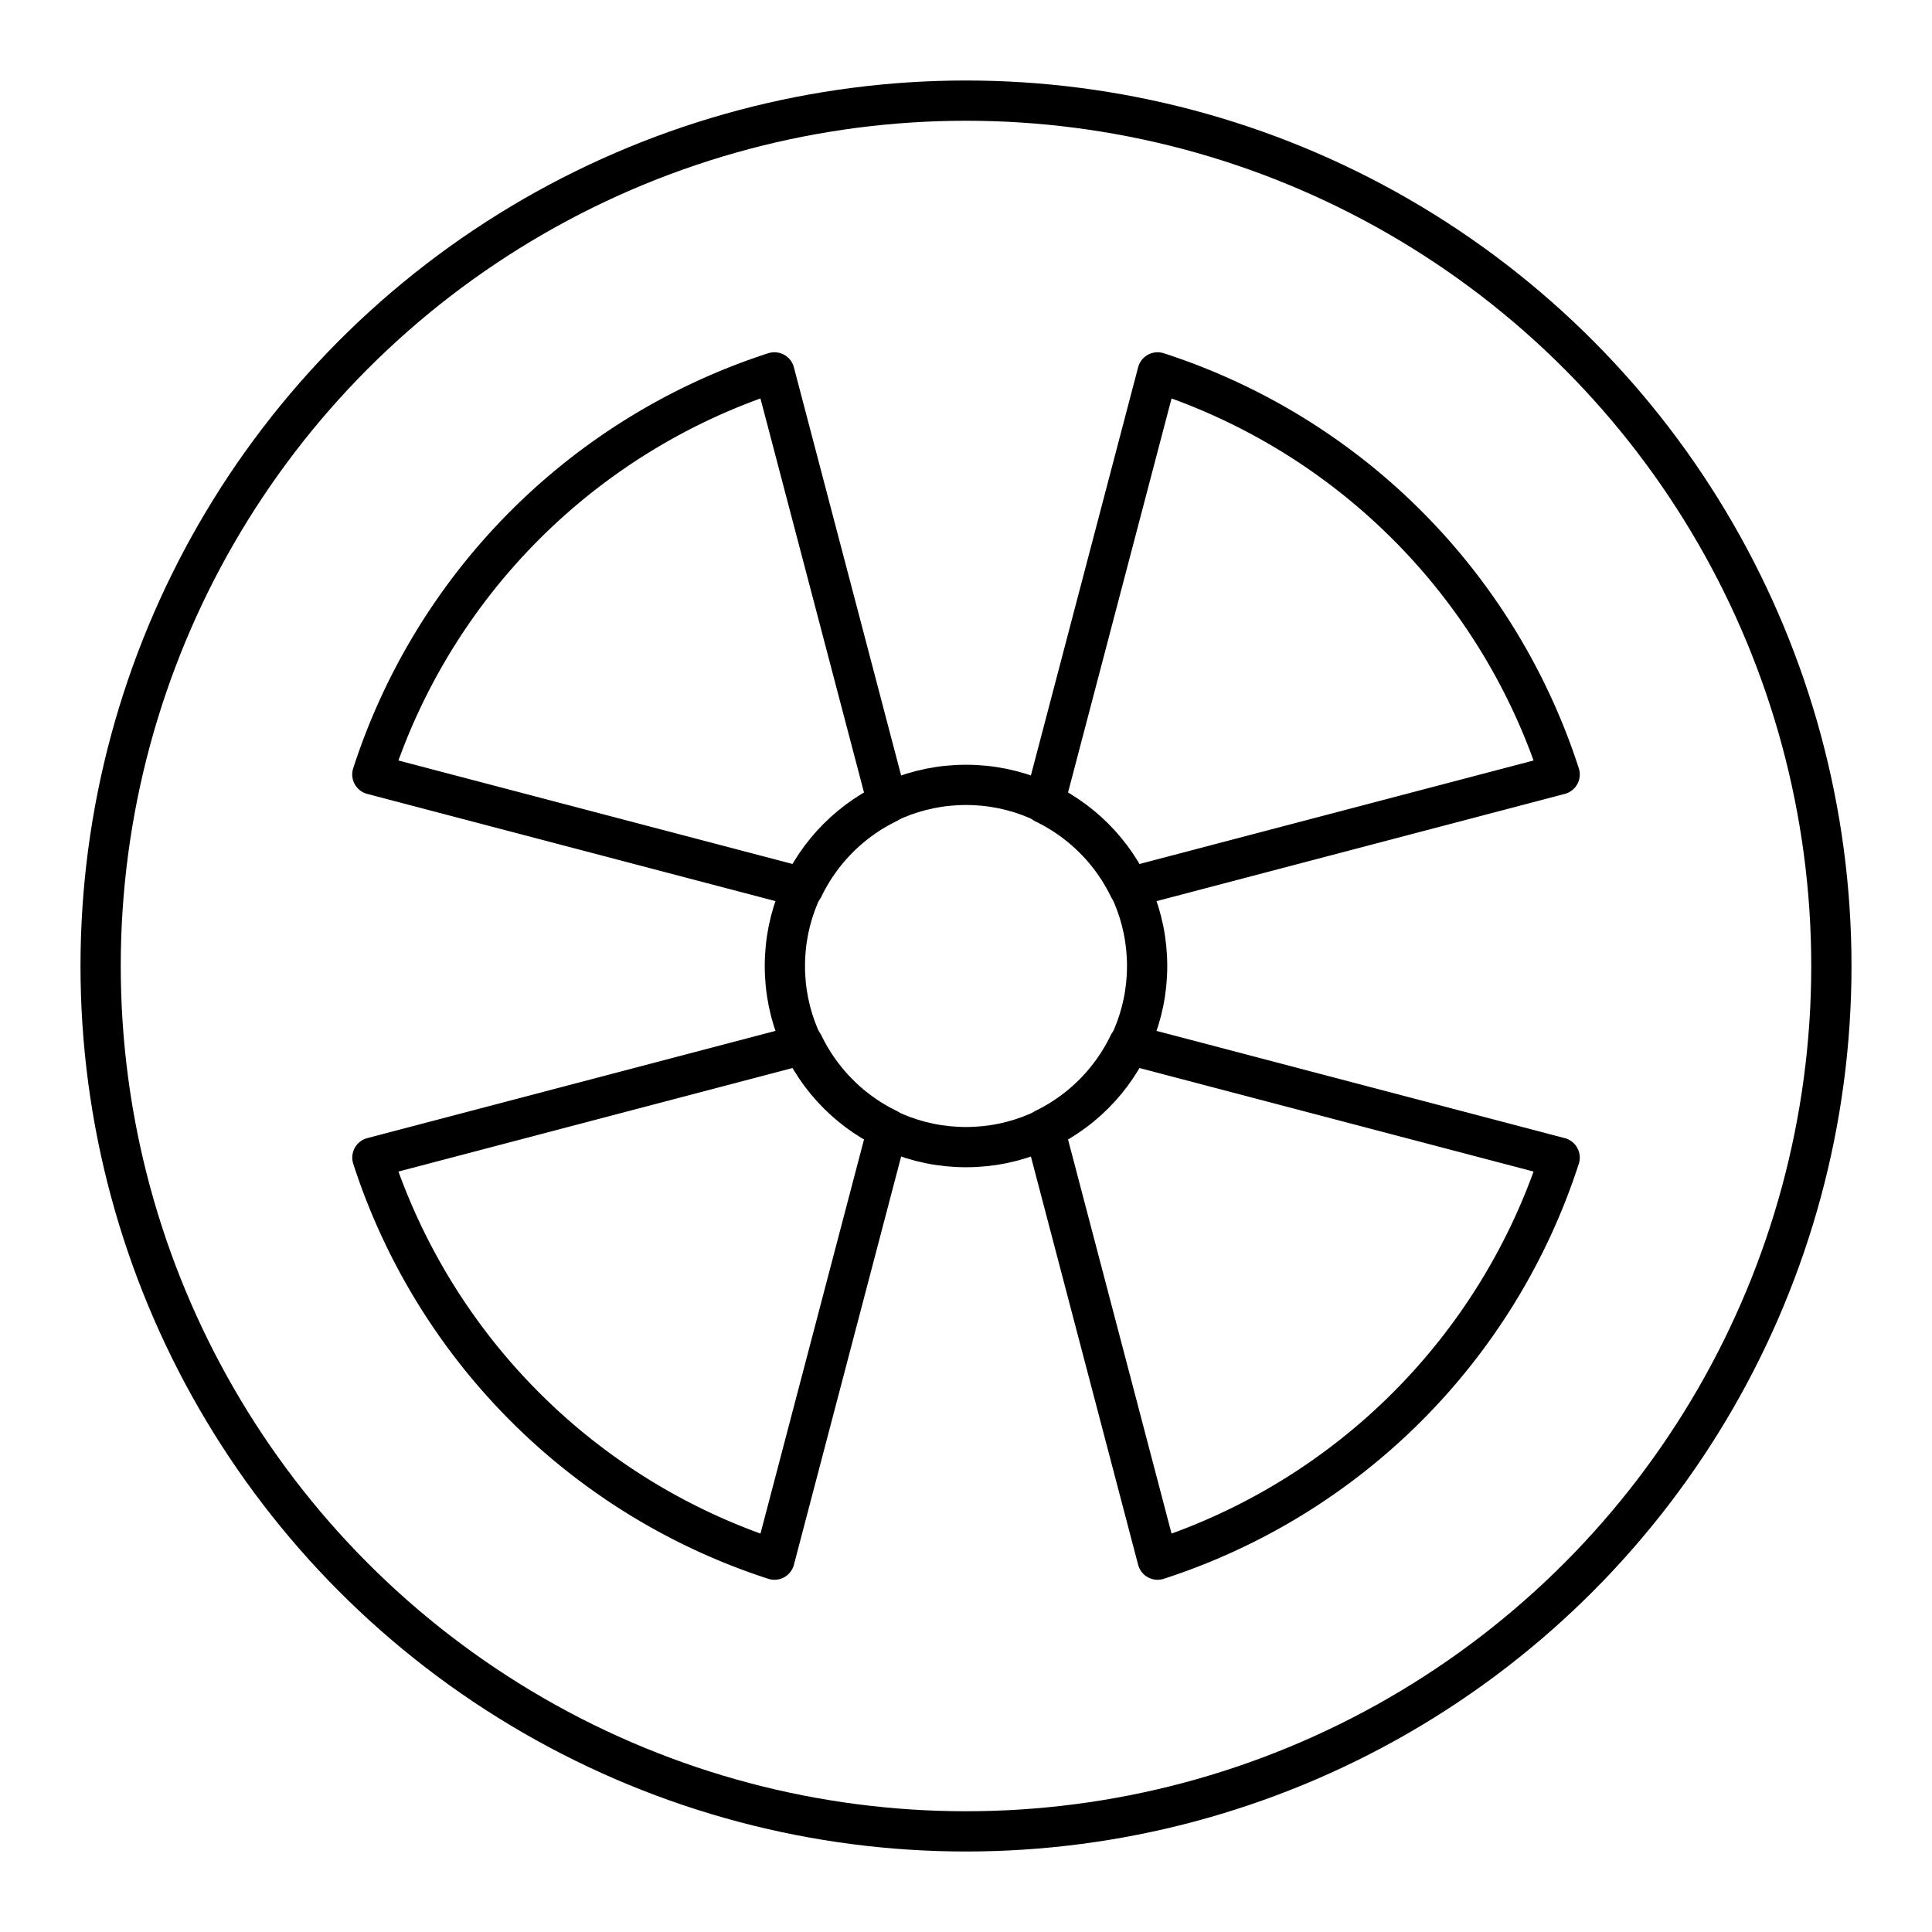 <svg viewBox="0 0 48 48" xmlns="http://www.w3.org/2000/svg"><g fill="none" stroke="#000" stroke-linecap="round" stroke-linejoin="round"><circle cx="24" cy="24" r="21.5"/><path d="m25.947 19.96a4.536 4.536 0 0 1 2.1 2.092l10.702-2.811a15.528 15.528 0 0 0 -9.989-9.989z"/><path d="m19.96 22.053a4.537 4.537 0 0 1 2.092-2.1l-2.812-10.701a15.528 15.528 0 0 0 -9.989 9.989z"/><path d="m28.041 25.947a4.536 4.536 0 0 1 -2.092 2.1l2.811 10.702a15.528 15.528 0 0 0 9.989-9.989z"/><path d="m22.052 28.047a4.537 4.537 0 0 1 -2.092-2.1l-10.708 2.813a15.528 15.528 0 0 0 9.989 9.989z"/><circle cx="24" cy="24" r="4.5"/></g></svg>